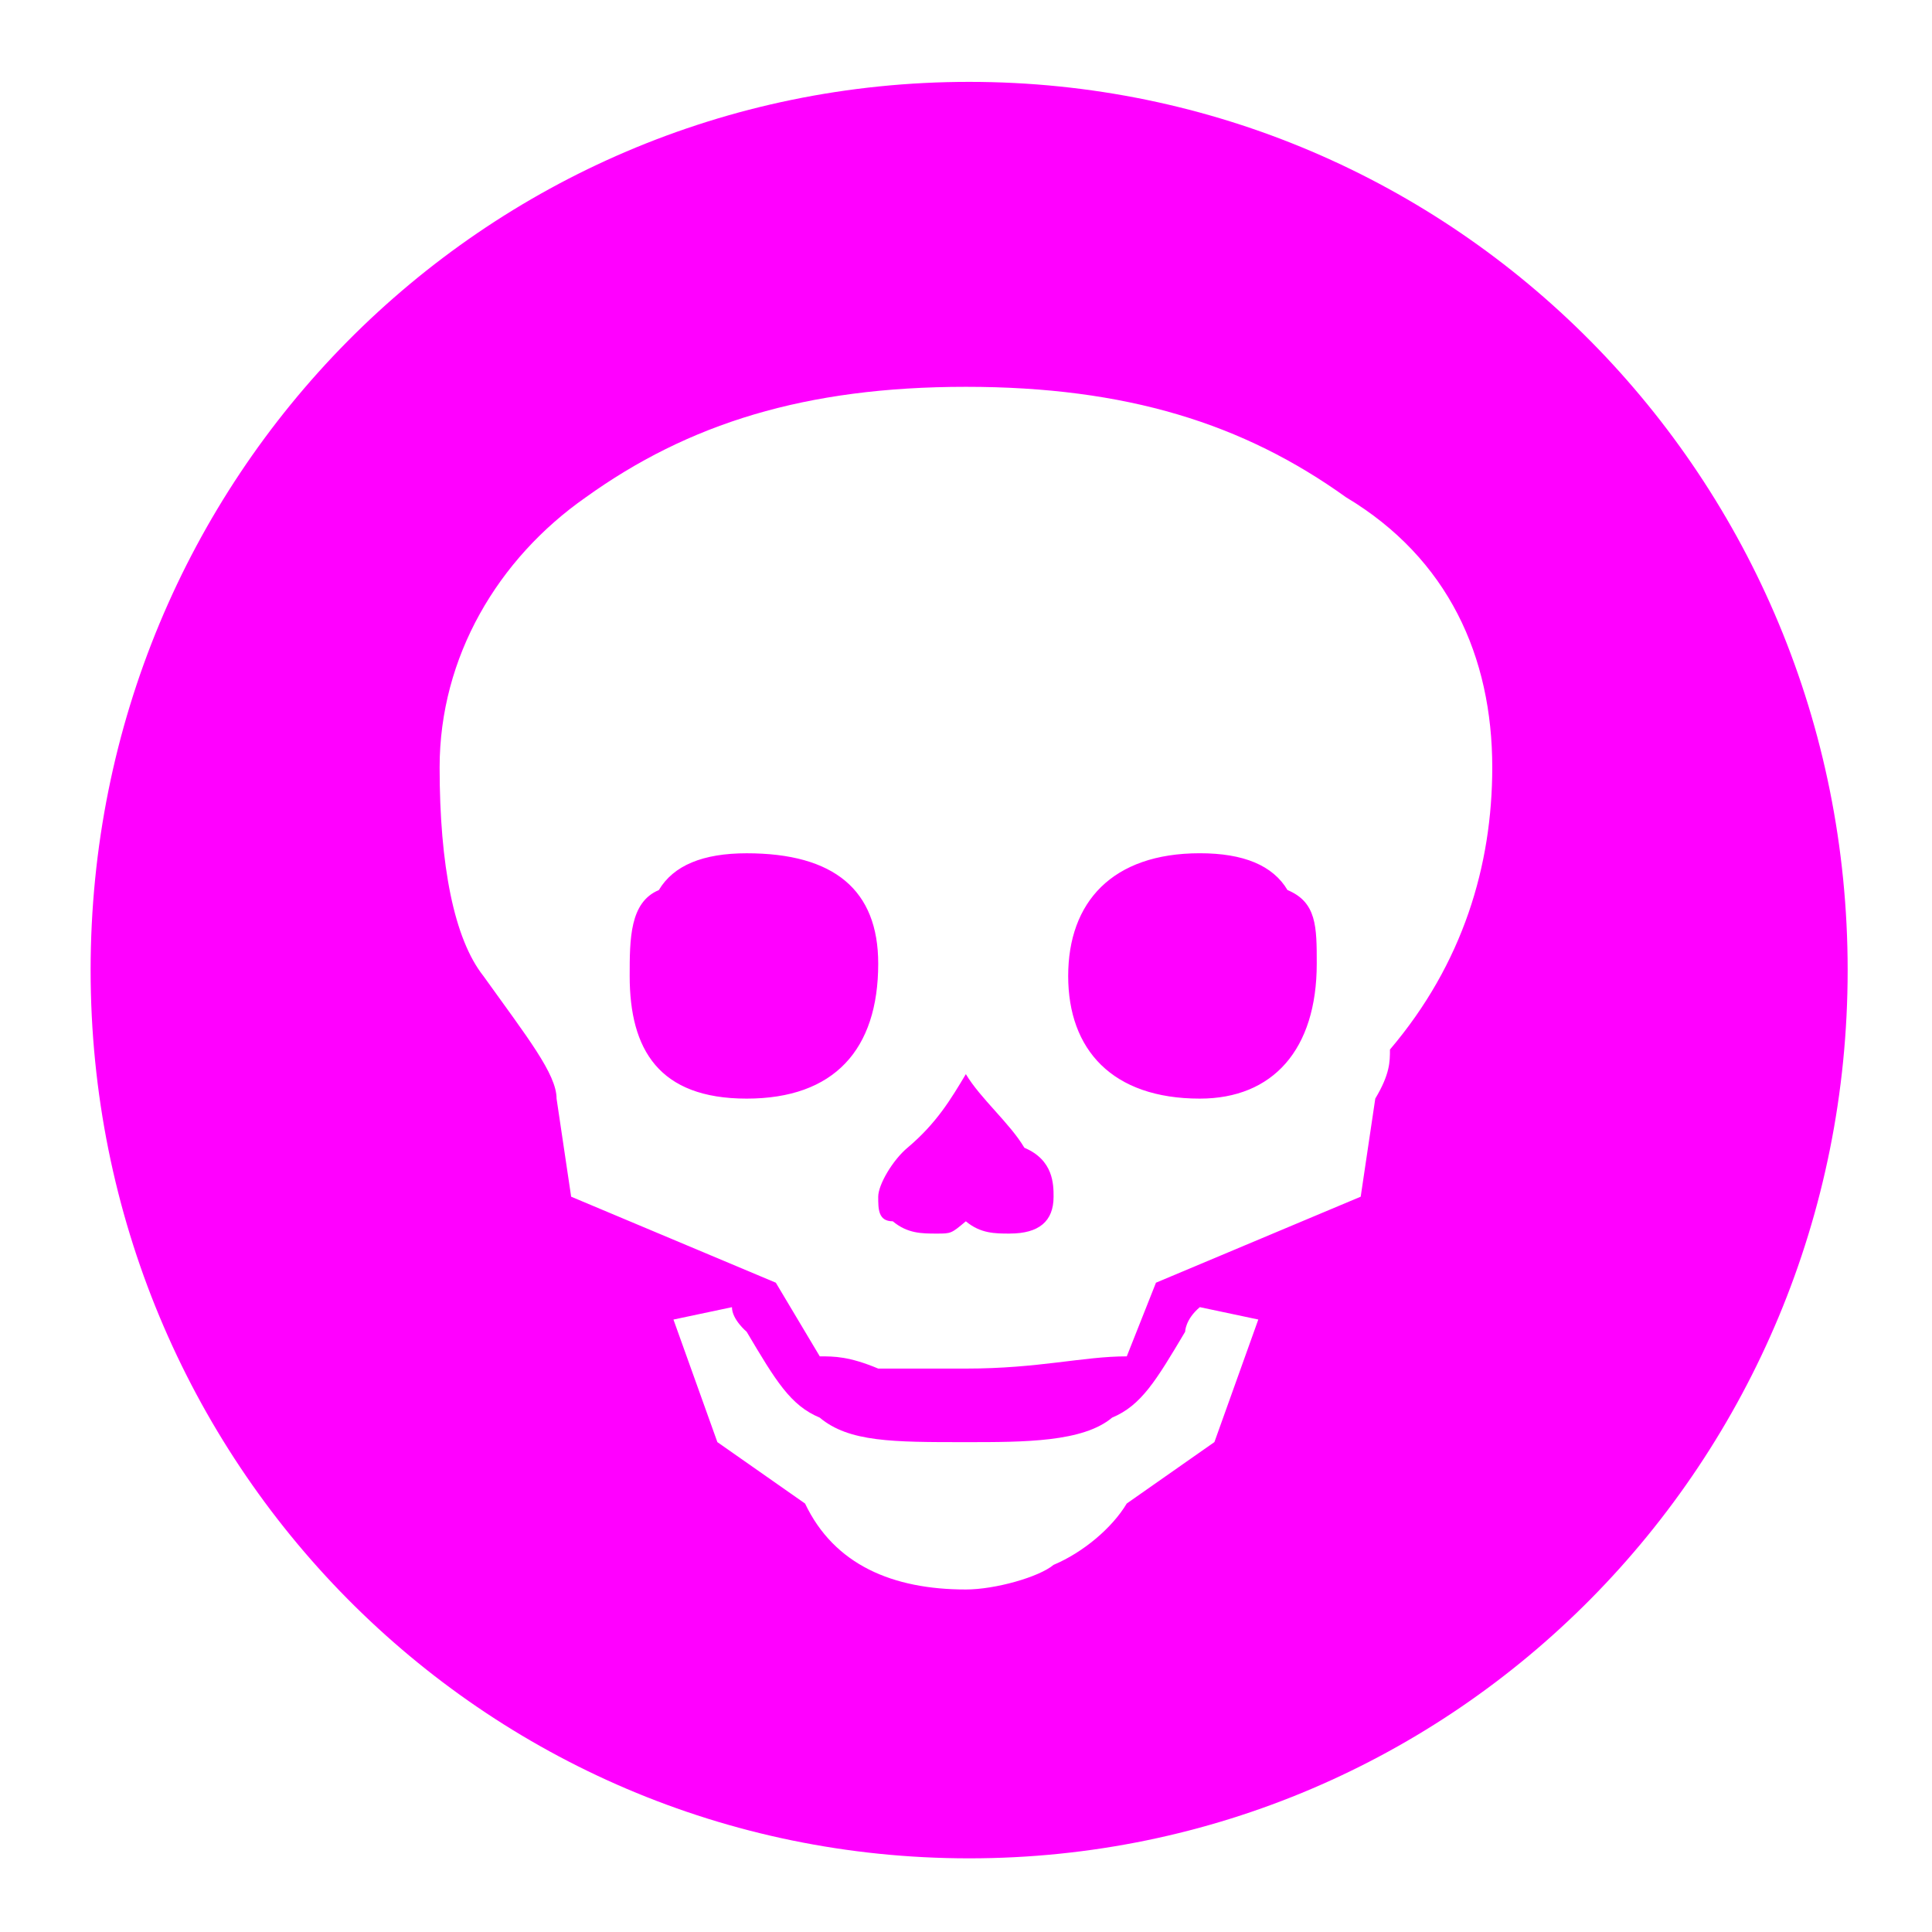 <?xml version="1.0" encoding="UTF-8" standalone="no"?>
<svg
   width="64"
   height="64"
   version="1"
   id="svg22"
   sodipodi:docname="steam_icon_1166290.svg"
   inkscape:version="1.1 (1:1.1+202105261517+ce6663b3b7)"
   xmlns:inkscape="http://www.inkscape.org/namespaces/inkscape"
   xmlns:sodipodi="http://sodipodi.sourceforge.net/DTD/sodipodi-0.dtd"
   xmlns="http://www.w3.org/2000/svg"
   xmlns:svg="http://www.w3.org/2000/svg"
   xmlns:rdf="http://www.w3.org/1999/02/22-rdf-syntax-ns#"
   xmlns:cc="http://creativecommons.org/ns#"
   xmlns:dc="http://purl.org/dc/elements/1.1/">
  <defs
     id="defs26">
    <inkscape:path-effect
       effect="powerclip"
       id="path-effect147"
       is_visible="true"
       lpeversion="1"
       inverse="true"
       flatten="false"
       hide_clip="false"
       message="Use fill-rule evenodd on &lt;b&gt;fill and stroke&lt;/b&gt; dialog if no flatten result after convert clip to paths." />
    <clipPath
       clipPathUnits="userSpaceOnUse"
       id="clipPath143">
      <path
         style="color:#000000;-inkscape-font-specification:'padmaa-Bold.1.1';display:none;stroke-width:0.158;-inkscape-stroke:none"
         d="m 39.26,44.115 c -0.968,1.628 -1.454,2.44 -2.42,2.846 -0.968,0.812 -2.906,0.812 -4.845,0.812 -2.42,0 -3.872,0 -4.84,-0.812 -0.971,-0.405 -1.456,-1.218 -2.422,-2.846 0,0 -0.486,-0.403 -0.486,-0.813 l -1.938,0.41 1.455,4.06 2.905,2.035 c 0.966,2.032 2.906,2.847 5.326,2.847 0.968,0 2.423,-0.411 2.906,-0.816 0.971,-0.408 1.939,-1.219 2.424,-2.032 l 2.904,-2.035 1.454,-4.06 -1.937,-0.41 c -0.486,0.41 -0.486,0.813 -0.486,0.813 z M 44.592,16.475 C 41.198,14.038 37.325,12.814 31.995,12.814 c -5.326,0 -9.2,1.224 -12.592,3.661 -2.905,2.031 -4.84,5.283 -4.84,8.945 0,3.249 0.481,5.686 1.45,6.911 1.454,2.03 2.424,3.249 2.424,4.061 l 0.483,3.25 6.78,2.849 1.456,2.44 c 0.48,0 0.968,0 1.937,0.405 0.969,0 1.937,0 2.903,0 2.423,0 3.877,-0.405 5.33,-0.405 l 0.967,-2.44 6.782,-2.849 0.483,-3.25 c 0.486,-0.812 0.486,-1.221 0.486,-1.625 2.42,-2.847 3.389,-6.099 3.389,-9.347 -1.73e-4,-3.662 -1.452,-6.914 -4.84,-8.945 z M 24.733,36.393 c -2.908,0 -3.874,-1.625 -3.874,-4.061 0,-1.224 0,-2.444 0.966,-2.847 0.484,-0.815 1.456,-1.219 2.908,-1.219 2.902,0 4.359,1.219 4.359,3.656 0,2.846 -1.457,4.471 -4.359,4.471 z m 8.719,4.47 c -0.489,0 -0.972,0 -1.457,-0.407 -0.486,0.407 -0.486,0.407 -0.966,0.407 -0.49,0 -0.968,0 -1.454,-0.407 -0.483,0 -0.483,-0.404 -0.483,-0.814 0,-0.402 0.483,-1.215 0.969,-1.622 0.968,-0.814 1.448,-1.627 1.934,-2.439 0.485,0.812 1.457,1.625 1.939,2.439 0.967,0.407 0.967,1.22 0.967,1.622 0,0.814 -0.483,1.22 -1.449,1.22 z m 6.294,-4.47 c -2.906,0 -4.361,-1.625 -4.361,-4.061 0,-2.444 1.454,-4.067 4.361,-4.067 1.452,0 2.42,0.404 2.904,1.219 0.969,0.403 0.969,1.219 0.969,2.437 -1.72e-4,2.847 -1.454,4.472 -3.873,4.472 z"
         id="path145" />
      <path
         id="lpe_path-effect147"
         style="color:#000000;-inkscape-font-specification:'padmaa-Bold.1.1';stroke-width:0.158;-inkscape-stroke:none"
         class="powerclip"
         d="M -1.998,-2.288 H 66.205 V 66.559 H -1.998 Z M 39.26,44.115 c -0.968,1.628 -1.454,2.44 -2.42,2.846 -0.968,0.812 -2.906,0.812 -4.845,0.812 -2.42,0 -3.872,0 -4.84,-0.812 -0.971,-0.405 -1.456,-1.218 -2.422,-2.846 0,0 -0.486,-0.403 -0.486,-0.813 l -1.938,0.41 1.455,4.06 2.905,2.035 c 0.966,2.032 2.906,2.847 5.326,2.847 0.968,0 2.423,-0.411 2.906,-0.816 0.971,-0.408 1.939,-1.219 2.424,-2.032 l 2.904,-2.035 1.454,-4.06 -1.937,-0.41 c -0.486,0.41 -0.486,0.813 -0.486,0.813 z M 44.592,16.475 C 41.198,14.038 37.325,12.814 31.995,12.814 c -5.326,0 -9.2,1.224 -12.592,3.661 -2.905,2.031 -4.84,5.283 -4.84,8.945 0,3.249 0.481,5.686 1.45,6.911 1.454,2.03 2.424,3.249 2.424,4.061 l 0.483,3.25 6.78,2.849 1.456,2.44 c 0.48,0 0.968,0 1.937,0.405 0.969,0 1.937,0 2.903,0 2.423,0 3.877,-0.405 5.33,-0.405 l 0.967,-2.44 6.782,-2.849 0.483,-3.25 c 0.486,-0.812 0.486,-1.221 0.486,-1.625 2.42,-2.847 3.389,-6.099 3.389,-9.347 -1.73e-4,-3.662 -1.452,-6.914 -4.84,-8.945 z M 24.733,36.393 c 2.902,0 4.359,-1.625 4.359,-4.471 0,-2.437 -1.457,-3.656 -4.359,-3.656 -1.452,0 -2.424,0.404 -2.908,1.219 -0.966,0.403 -0.966,1.623 -0.966,2.847 0,2.436 0.966,4.061 3.874,4.061 z m 8.719,4.47 c 0.966,0 1.449,-0.407 1.449,-1.22 0,-0.402 0,-1.215 -0.967,-1.622 -0.482,-0.814 -1.454,-1.627 -1.939,-2.439 -0.486,0.812 -0.966,1.625 -1.934,2.439 -0.486,0.407 -0.969,1.22 -0.969,1.622 0,0.41 0,0.814 0.483,0.814 0.486,0.407 0.965,0.407 1.454,0.407 0.48,0 0.48,0 0.966,-0.407 0.485,0.407 0.968,0.407 1.457,0.407 z m 6.294,-4.47 c 2.42,0 3.873,-1.625 3.873,-4.472 0,-1.218 0,-2.034 -0.969,-2.437 -0.485,-0.815 -1.453,-1.219 -2.904,-1.219 -2.906,0 -4.361,1.623 -4.361,4.067 0,2.436 1.454,4.061 4.361,4.061 z" />
    </clipPath>
  </defs>
  <sodipodi:namedview
     pagecolor="#ff00ff"
     bordercolor="#666666"
     borderopacity="1"
     objecttolerance="10"
     gridtolerance="10"
     guidetolerance="10"
     inkscape:pageopacity="0"
     inkscape:pageshadow="2"
     inkscape:window-width="1355"
     inkscape:window-height="912"
     id="namedview24"
     showgrid="false"
     inkscape:zoom="12.890625"
     inkscape:cx="34.753939"
     inkscape:cy="27.035152"
     inkscape:window-x="396"
     inkscape:window-y="53"
     inkscape:window-maximized="0"
     inkscape:current-layer="svg22"
     inkscape:pagecheckerboard="0" />
  <path
     style="fill:#ff00ff;stroke-width:1.045"
     width="58.204"
     height="58.847"
     x="3.002"
     y="2.712"
     rx="29.102"
     ry="29.424"
     id="rect4"
     sodipodi:type="rect"
     clip-path="url(#clipPath143)"
     inkscape:path-effect="#path-effect147"
     d="m 32.104,2.712 c 16.122,0 29.102,13.123 29.102,29.424 0,16.301 -12.979,29.424 -29.102,29.424 -16.122,0 -29.102,-13.123 -29.102,-29.424 0,-16.301 12.979,-29.424 29.102,-29.424 z" />
  <g
     aria-label="BG"
     transform="scale(0.975,1.025)"
     id="text6568"
     style="font-size:34.154px;line-height:1.25;font-family:'padmaa-Bold.1.1';-inkscape-font-specification:'padmaa-Bold.1.1';opacity:0.85;fill:#ff00ff;stroke-width:0.854">
    <g
       id="g4"
       transform="matrix(0.177,0,0,0.141,8.474,12.496)"
       style="opacity:1" />
  </g>
</svg>
